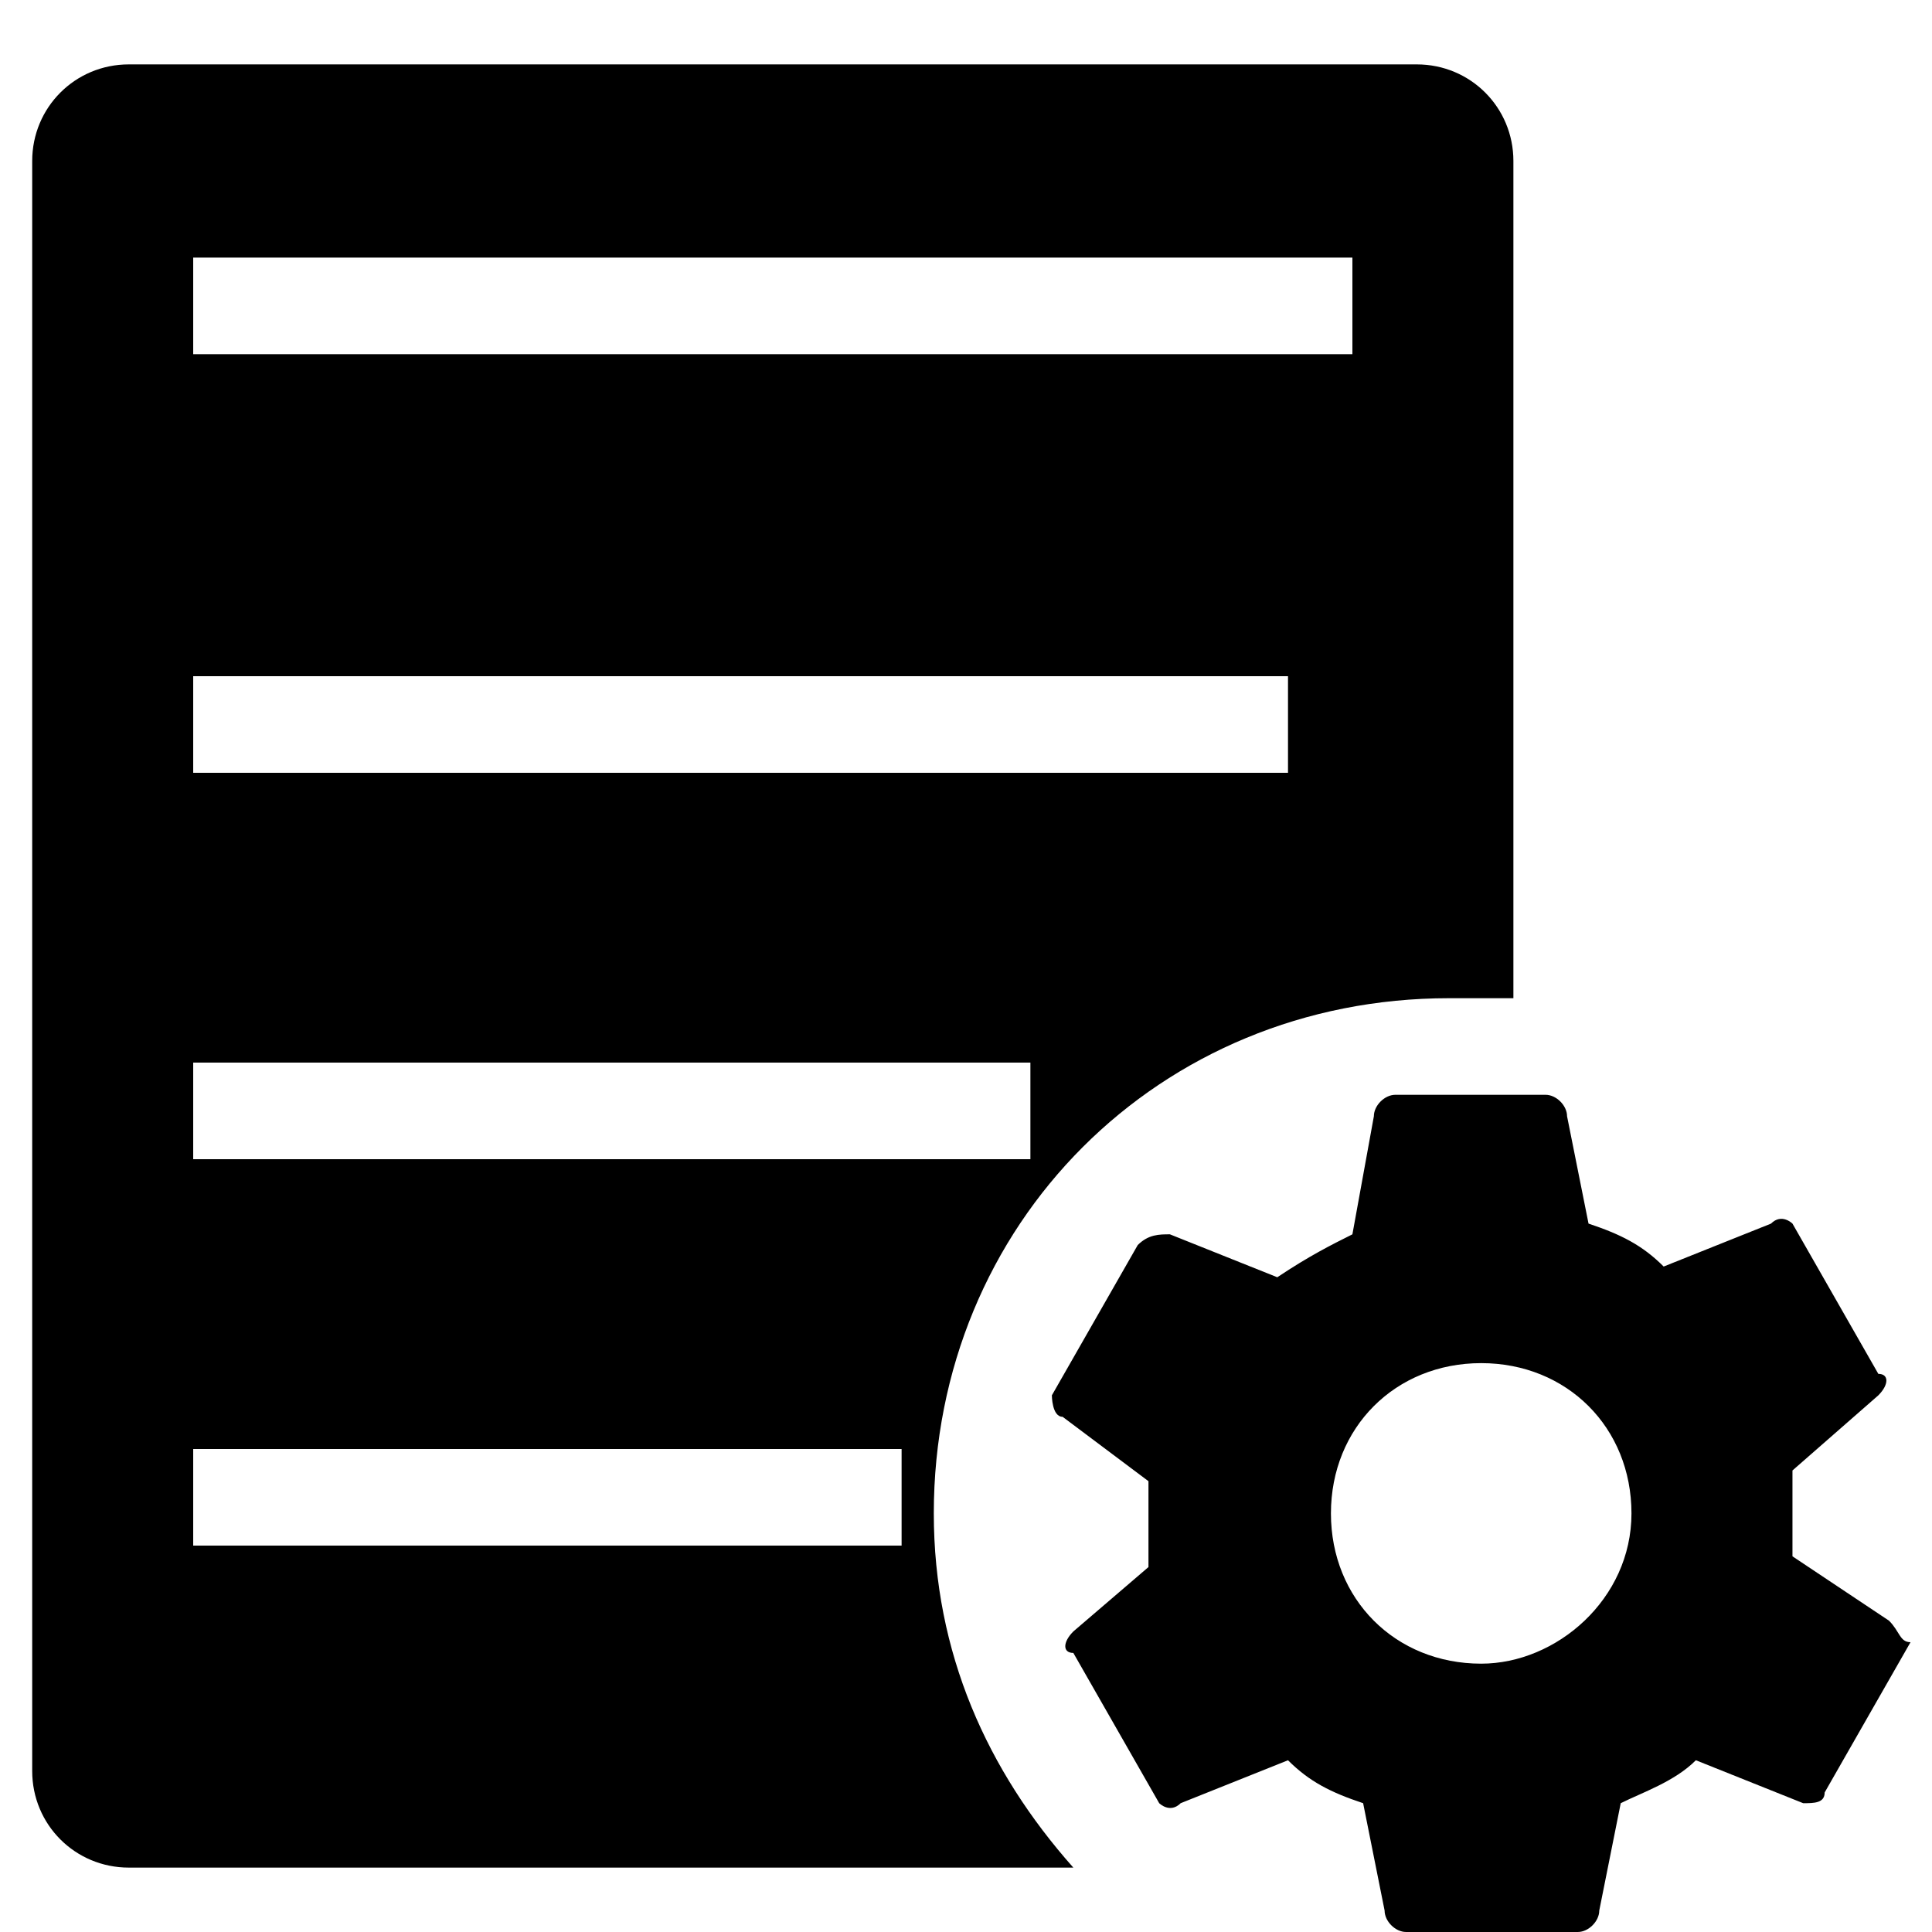<?xml version="1.0" standalone="no"?><!DOCTYPE svg PUBLIC "-//W3C//DTD SVG 1.1//EN" "http://www.w3.org/Graphics/SVG/1.1/DTD/svg11.dtd"><svg t="1533281488469" class="icon" style="" viewBox="0 0 1024 1024" version="1.1" xmlns="http://www.w3.org/2000/svg" p-id="17436" xmlns:xlink="http://www.w3.org/1999/xlink" width="200" height="200"><defs><style type="text/css"></style></defs><path d="M1001.244 859.022l-51.2-34.133v-22.756-22.756l45.511-39.822c5.689-5.689 5.689-11.378 0-11.378l-45.511-79.644s-5.689-5.689-11.378 0l-56.889 22.756c-11.378-11.378-22.756-17.067-39.822-22.756l-11.378-56.889c0-5.689-5.689-11.378-11.378-11.378H739.556c-5.689 0-11.378 5.689-11.378 11.378l-11.378 62.578c-11.378 5.689-22.756 11.378-39.822 22.756l-56.889-22.756c-5.689 0-11.378 0-17.067 5.689L557.511 739.556s0 11.378 5.689 11.378l45.511 34.133v45.511l-39.822 34.133c-5.689 5.689-5.689 11.378 0 11.378l45.511 79.644s5.689 5.689 11.378 0l56.889-22.756c11.378 11.378 22.756 17.067 39.822 22.756l11.378 56.889c0 5.689 5.689 11.378 11.378 11.378h91.022c5.689 0 11.378-5.689 11.378-11.378l11.378-56.889c11.378-5.689 28.444-11.378 39.822-22.756l56.889 22.756c5.689 0 11.378 0 11.378-5.689l45.511-79.644c-5.689 0-5.689-5.689-11.378-11.378z m-216.178 22.756c-45.511 0-79.644-34.133-79.644-79.644s34.133-79.644 79.644-79.644c45.511 0 79.644 34.133 79.644 79.644s-39.822 79.644-79.644 79.644z" p-id="17437"></path><path d="M494.933 802.133c0-153.6 119.467-273.067 273.067-273.067h34.133V85.333c0-28.444-22.756-51.2-51.2-51.2h-682.667c-28.444 0-51.2 22.756-51.2 51.2v853.333c0 28.444 22.756 51.2 51.2 51.2H568.889c-45.511-51.2-73.956-113.778-73.956-187.733zM102.4 136.533h614.4v51.2H102.4v-51.2z m0 221.867H682.667v51.2H102.4v-51.2z m0 204.8h443.733v51.2H102.4v-51.2z m375.467 256H102.4v-51.2h375.467v51.2z" p-id="17438"></path></svg>